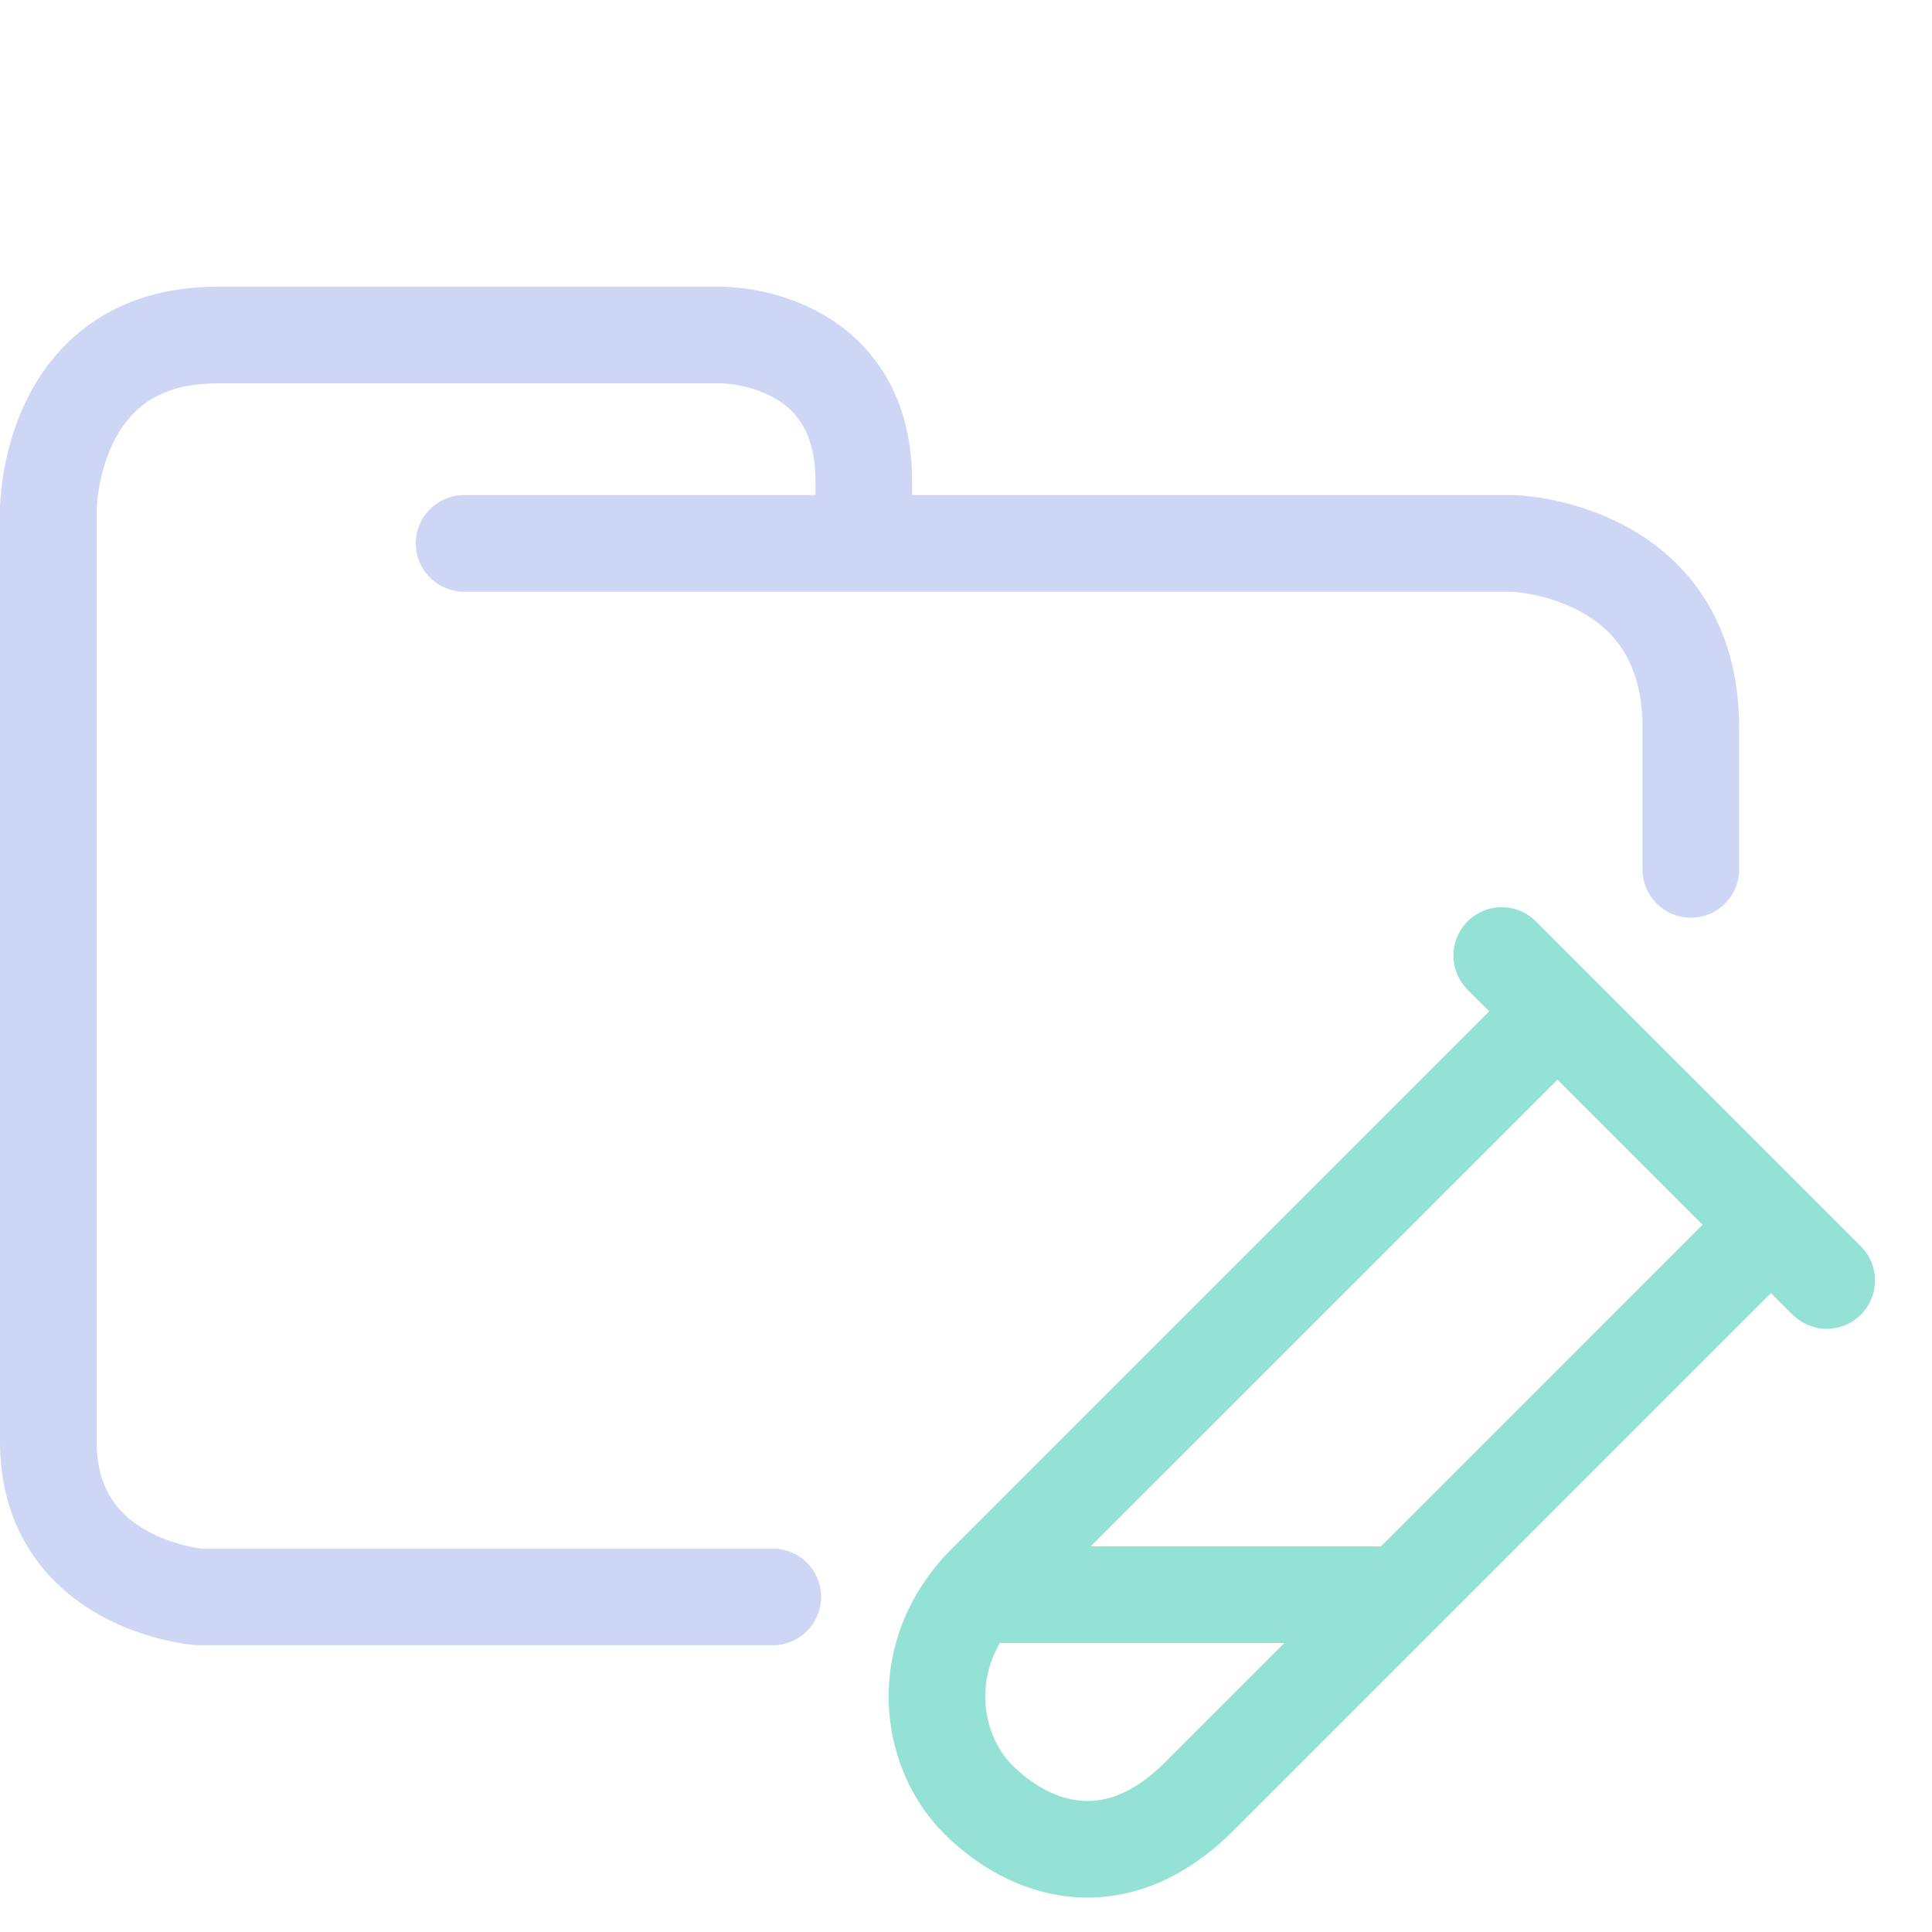 <svg xmlns="http://www.w3.org/2000/svg" width="100" height="100" viewBox="0 0 100 100">
<style>:root {--ctp-rosewater: #f5e0dc;--ctp-flamingo: #f2cdcd;--ctp-pink: #f5c2e7;--ctp-mauve: #cba6f7;--ctp-red: #f38ba8;--ctp-maroon: #eba0ac;--ctp-peach: #fab387;--ctp-yellow: #f9e2af;--ctp-green: #a6e3a1;--ctp-teal: #94e2d5;--ctp-sky: #89dceb;--ctp-sapphire: #74c7ec;--ctp-blue: #89b4fa;--ctp-lavender: #b4befe;--ctp-text: #cdd6f4;--ctp-overlay1: #7f849c;}</style>
    <path fill="none" stroke="#cdd6f4" stroke-linecap="round" stroke-linejoin="round" stroke-width="5" d="M24.023 28.126H78.31s9.207.248 9.207 9.543V45M40 82.656H10.272S2.5 82.036 2.5 74.601V26.39s0-9.047 8.729-9.047h26.186s7.294 0 7.294 7.56v2.974" paint-order="fill markers stroke"/>
    <path fill="none" stroke="#94e2d5" stroke-linecap="round" stroke-linejoin="round" stroke-width="5" d="M79.958 53.004 51.032 81.929c-3.666 3.667-2.956 8.654-.415 11.195 2.667 2.667 7.08 4.236 11.463-.148l3.295-3.295 11.536-11.536L91.005 64.05" paint-order="fill markers stroke"/>
    <path fill="none" stroke="#94e2d5" stroke-linecap="round" stroke-linejoin="round" stroke-width="5" d="m77.73 49.458 16.821 16.82" paint-order="fill markers stroke"/>
    <path fill="none" stroke="#94e2d5" stroke-linecap="round" stroke-linejoin="round" stroke-width="5" d="M71.669 82.54H51.517" paint-order="fill markers stroke"/>
</svg>
